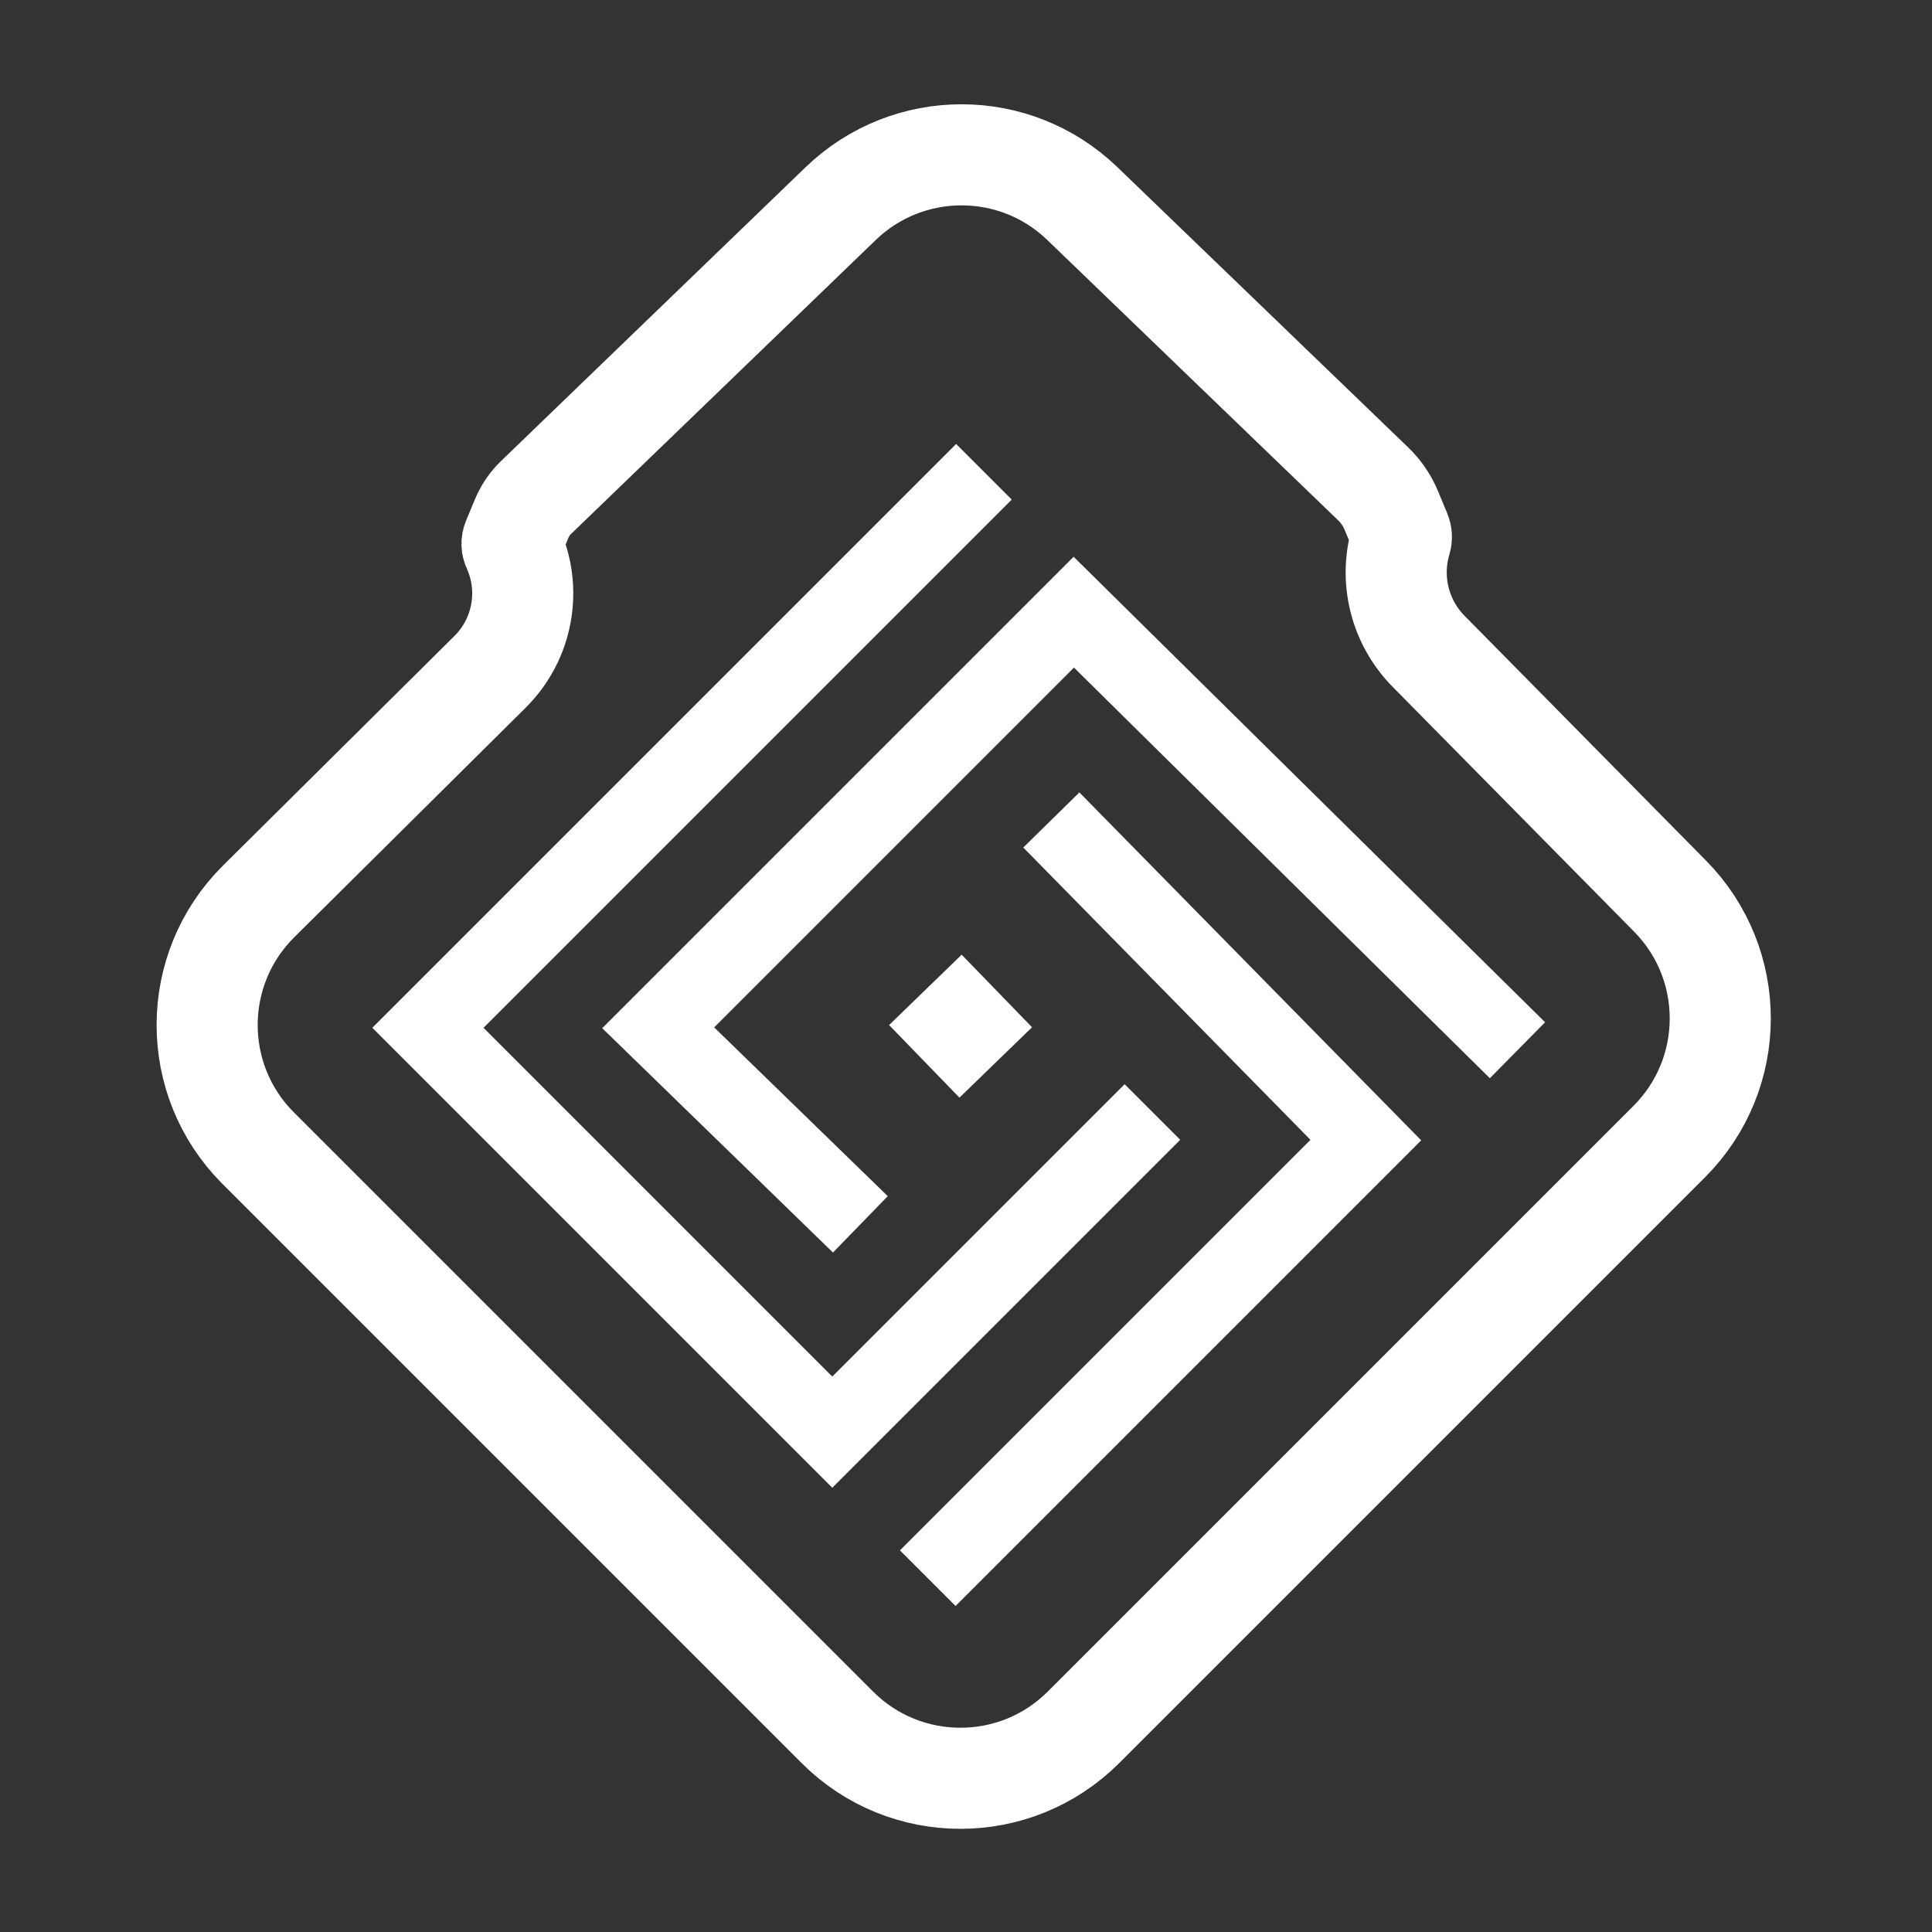<svg width="172" height="172" viewBox="0 0 172 172" fill="none" xmlns="http://www.w3.org/2000/svg">
<rect x="0" y="0" width="172" height="172" fill="#333333" stroke="none"/>
<path d="M93.596 73L121.596 101.5L82.596 140.5" stroke="#fff" stroke-width="7"/>
<path d="M76.596 109L58.596 91.5L95.596 54.5L135.096 93.5" stroke="#fff" stroke-width="7"/>
<path d="M87.596 42L38.096 91.5L74.096 127.5L102.596 99" stroke="#fff" stroke-width="7"/>
<path d="M148.61 101.628L96.463 153.775C90.41 159.828 80.596 159.828 74.543 153.775L22.981 102.213C16.911 96.143 16.931 86.295 23.025 80.249L43.627 59.812C46.549 56.913 47.358 52.502 45.655 48.755C45.558 48.542 45.554 48.3 45.644 48.084L46.444 46.165C46.739 45.457 47.176 44.816 47.728 44.284L74.84 18.128C80.843 12.337 90.353 12.335 96.358 18.124L122.254 43.083C122.944 43.749 123.491 44.549 123.86 45.435L124.687 47.419C124.775 47.631 124.787 47.867 124.721 48.087C123.672 51.586 124.614 55.378 127.179 57.979L148.685 79.784C154.667 85.849 154.634 95.605 148.61 101.628Z" stroke="#fff" stroke-width="9"/>
<rect x="85.614" y="84.993" width="9" height="9" transform="rotate(45.886 85.614 84.993)" fill="#fff"/>
</svg>
